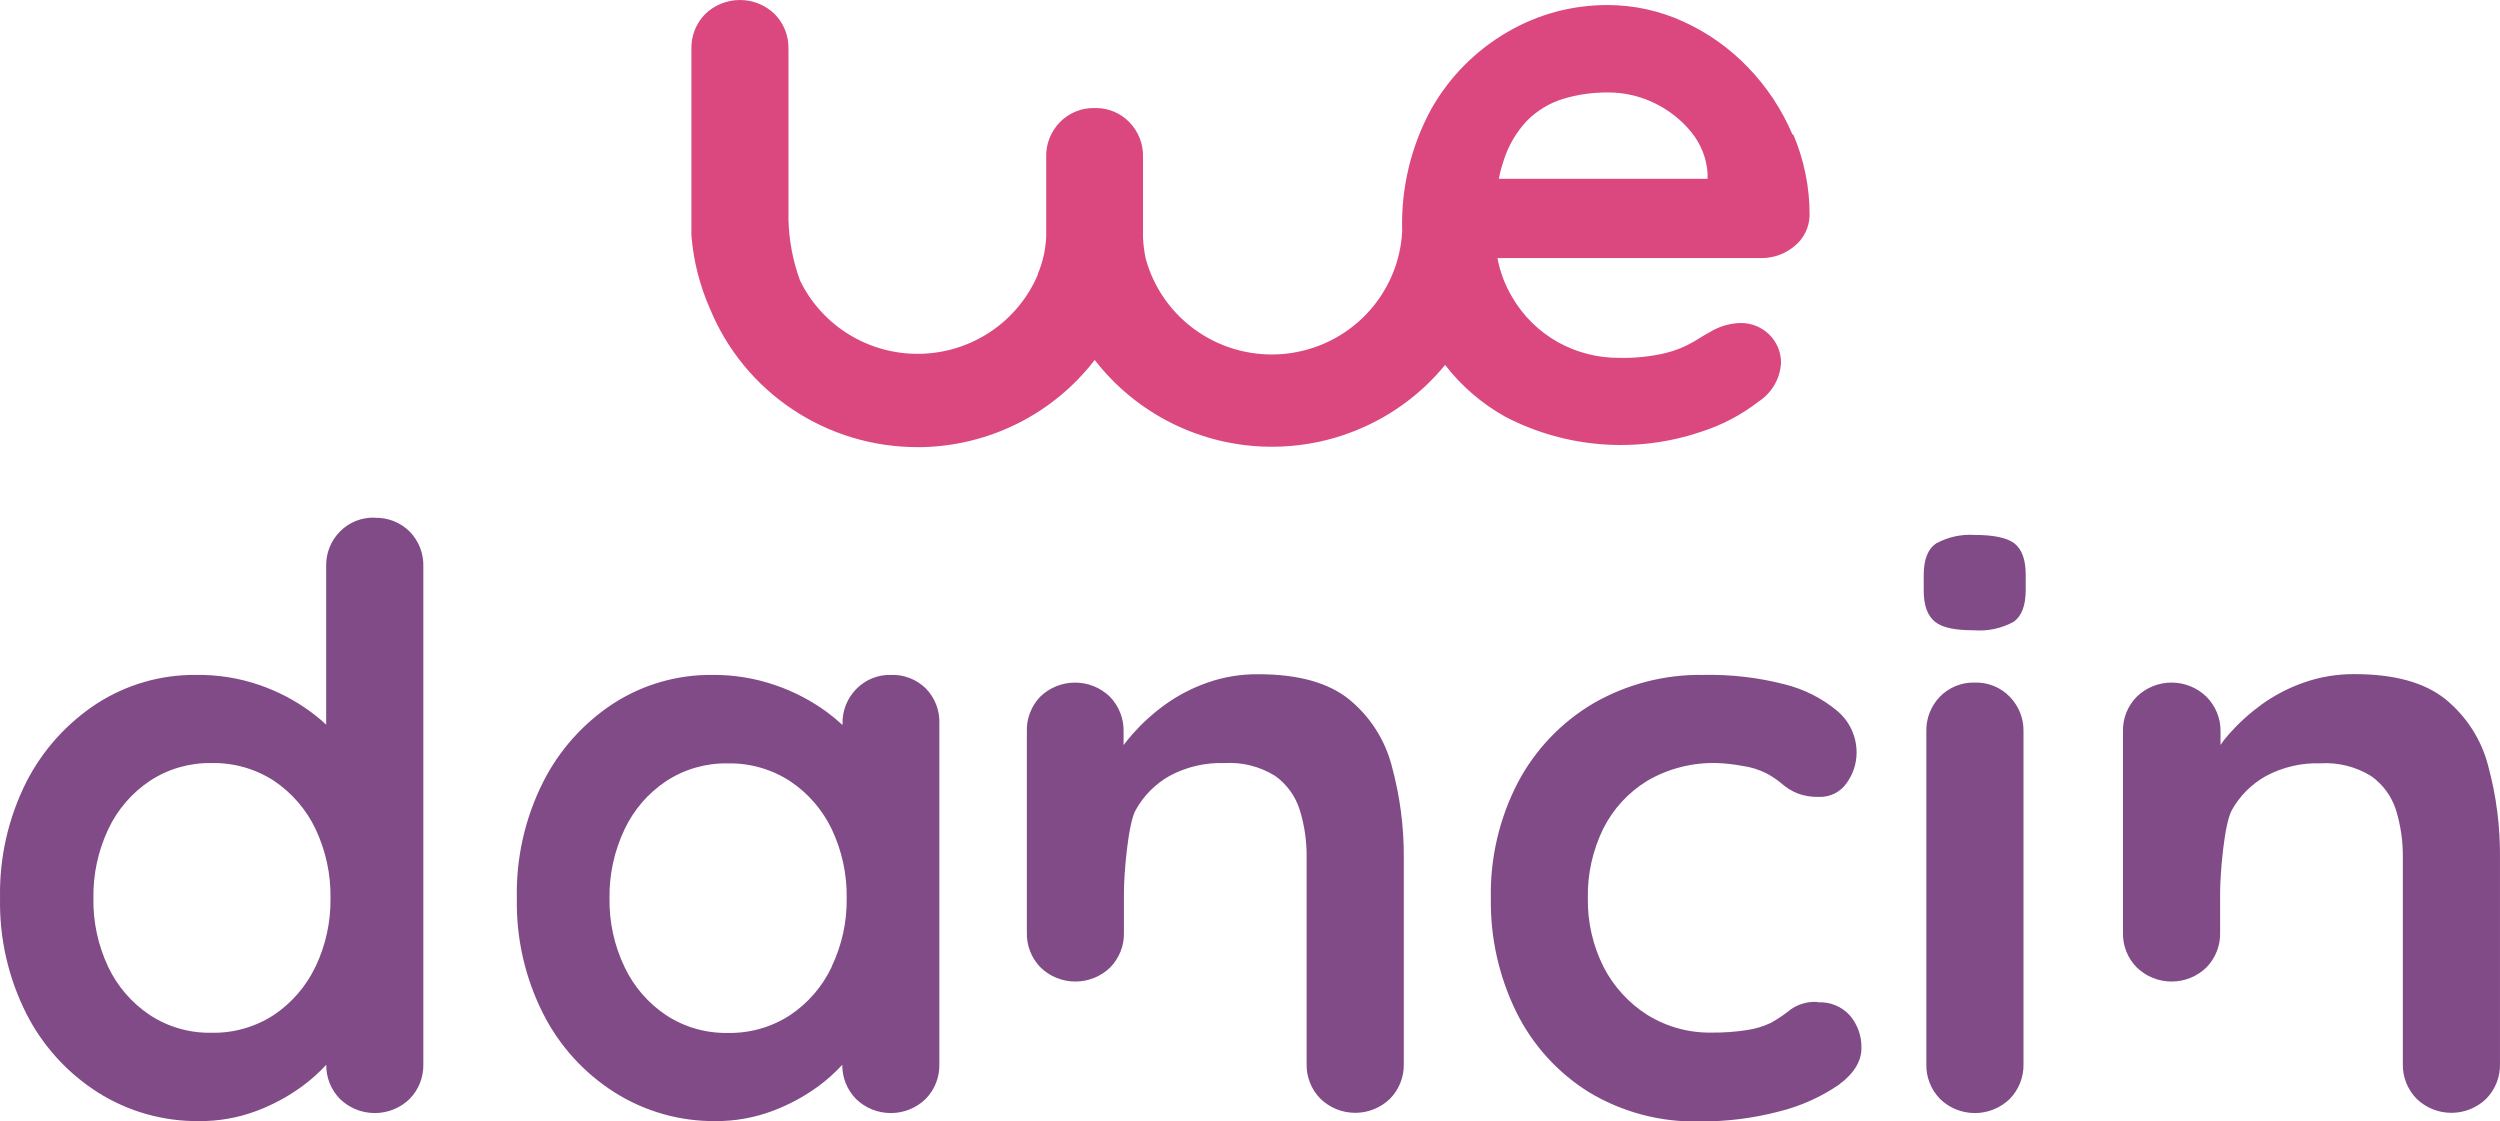 <svg width="107" height="48" viewBox="0 0 107 48" fill="none" xmlns="http://www.w3.org/2000/svg">
<path fill-rule="evenodd" clip-rule="evenodd" d="M16.041 22.155C15.765 22.146 15.49 22.193 15.234 22.295C14.977 22.397 14.745 22.551 14.552 22.747C14.357 22.945 14.204 23.179 14.102 23.436C14 23.694 13.952 23.969 13.96 24.246V31.016C13.746 30.816 13.521 30.629 13.284 30.456C12.62 29.97 11.885 29.587 11.105 29.319C10.231 29.018 9.31 28.872 8.385 28.886C6.886 28.872 5.416 29.297 4.157 30.106C2.869 30.944 1.825 32.103 1.128 33.468C0.352 35.011 -0.034 36.718 0.002 38.443C-0.032 40.157 0.355 41.854 1.128 43.386C1.827 44.764 2.886 45.928 4.194 46.759C5.487 47.575 6.991 48 8.523 47.983C9.356 47.99 10.184 47.845 10.964 47.553C11.661 47.294 12.32 46.94 12.921 46.502C13.298 46.227 13.647 45.916 13.963 45.574C13.96 45.845 14.01 46.113 14.111 46.364C14.212 46.615 14.362 46.843 14.552 47.037C14.95 47.423 15.485 47.639 16.041 47.639C16.598 47.639 17.132 47.423 17.53 47.037C17.724 46.839 17.876 46.604 17.977 46.347C18.078 46.089 18.126 45.815 18.119 45.538V24.257C18.128 23.979 18.081 23.701 17.98 23.442C17.879 23.182 17.726 22.946 17.53 22.747C17.335 22.554 17.102 22.402 16.846 22.302C16.59 22.201 16.316 22.154 16.041 22.162V22.155ZM13.499 41.379C13.102 42.214 12.486 42.928 11.715 43.444C10.923 43.958 9.992 44.223 9.046 44.202C8.111 44.219 7.194 43.955 6.413 43.444C5.641 42.929 5.025 42.215 4.629 41.379C4.196 40.461 3.98 39.457 3.998 38.443C3.981 37.421 4.2 36.408 4.637 35.482C5.032 34.646 5.649 33.932 6.42 33.417C7.201 32.906 8.119 32.642 9.053 32.659C9.999 32.639 10.93 32.903 11.723 33.417C12.493 33.934 13.109 34.647 13.506 35.482C13.943 36.408 14.162 37.421 14.145 38.443C14.159 39.455 13.941 40.457 13.506 41.371L13.499 41.379ZM38.138 28.886C37.861 28.878 37.586 28.927 37.329 29.031C37.073 29.135 36.841 29.291 36.649 29.489C36.455 29.686 36.302 29.921 36.201 30.178C36.1 30.436 36.052 30.711 36.06 30.987V31.03C35.845 30.832 35.62 30.645 35.385 30.471C34.719 29.985 33.985 29.602 33.206 29.333C32.332 29.029 31.411 28.877 30.485 28.886C28.986 28.872 27.516 29.296 26.258 30.106C24.974 30.944 23.936 32.103 23.247 33.468C22.471 35.011 22.084 36.718 22.121 38.443C22.087 40.157 22.473 41.854 23.247 43.386C23.943 44.765 25.003 45.931 26.312 46.759C27.605 47.575 29.11 48 30.641 47.983C31.465 47.986 32.282 47.84 33.053 47.553C33.751 47.293 34.409 46.939 35.011 46.502C35.386 46.227 35.734 45.916 36.049 45.574C36.044 46.12 36.255 46.645 36.638 47.037C37.036 47.423 37.57 47.639 38.127 47.639C38.683 47.639 39.218 47.423 39.616 47.037C39.81 46.839 39.962 46.604 40.063 46.347C40.164 46.089 40.212 45.815 40.204 45.538V30.973C40.215 30.693 40.169 30.415 40.068 30.154C39.967 29.893 39.813 29.656 39.616 29.456C39.421 29.267 39.19 29.119 38.935 29.02C38.681 28.922 38.41 28.877 38.138 28.886ZM35.595 41.386C35.2 42.222 34.583 42.936 33.812 43.451C33.02 43.965 32.091 44.229 31.146 44.209C30.212 44.227 29.294 43.962 28.513 43.451C27.741 42.937 27.124 42.223 26.73 41.386C26.292 40.472 26.072 39.47 26.087 38.458C26.07 37.435 26.29 36.422 26.73 35.497C27.124 34.66 27.741 33.946 28.513 33.431C29.294 32.92 30.212 32.656 31.146 32.673C32.091 32.654 33.02 32.918 33.812 33.431C34.581 33.943 35.197 34.652 35.595 35.482C36.035 36.407 36.255 37.42 36.238 38.443C36.253 39.455 36.033 40.457 35.595 41.371V41.386ZM76.654 43.195C76.989 42.965 77.393 42.855 77.798 42.884V42.899C78.058 42.884 78.317 42.927 78.556 43.026C78.796 43.125 79.01 43.276 79.182 43.469C79.51 43.859 79.683 44.355 79.669 44.863C79.669 45.426 79.346 45.949 78.699 46.43C77.927 46.957 77.066 47.342 76.157 47.568C75.044 47.861 73.897 48.006 72.746 47.997C71.076 48.039 69.428 47.603 67.999 46.741C66.665 45.907 65.591 44.721 64.898 43.314C64.157 41.803 63.783 40.139 63.808 38.458C63.771 36.729 64.171 35.018 64.97 33.482C65.71 32.083 66.825 30.914 68.192 30.106C69.624 29.279 71.257 28.857 72.913 28.886C74.075 28.862 75.235 28.995 76.36 29.283C77.202 29.488 77.985 29.883 78.648 30.438C78.905 30.658 79.11 30.93 79.251 31.236C79.391 31.542 79.463 31.875 79.462 32.211C79.461 32.675 79.315 33.126 79.044 33.504C78.912 33.7 78.731 33.858 78.519 33.964C78.307 34.069 78.072 34.119 77.835 34.107C77.521 34.115 77.209 34.063 76.916 33.951C76.683 33.852 76.466 33.718 76.273 33.554C76.072 33.381 75.851 33.231 75.616 33.106C75.285 32.937 74.927 32.826 74.559 32.778C74.21 32.712 73.857 32.672 73.502 32.659C72.451 32.626 71.412 32.889 70.505 33.417C69.697 33.911 69.044 34.62 68.621 35.464C68.166 36.391 67.939 37.412 67.96 38.443C67.943 39.465 68.175 40.476 68.635 41.39C69.064 42.225 69.71 42.932 70.505 43.437C71.331 43.95 72.289 44.213 73.262 44.195C73.76 44.2 74.258 44.165 74.751 44.09C75.111 44.04 75.462 43.935 75.79 43.78C76.095 43.611 76.385 43.415 76.654 43.195ZM86.217 23.256C85.895 23.016 85.329 22.895 84.518 22.895C83.946 22.857 83.375 22.982 82.872 23.256C82.509 23.498 82.335 23.953 82.335 24.618V25.271C82.335 25.918 82.498 26.354 82.822 26.614C83.145 26.874 83.7 26.976 84.485 26.976C85.074 27.023 85.663 26.897 86.181 26.614C86.526 26.372 86.7 25.921 86.7 25.253V24.6C86.7 23.957 86.541 23.516 86.217 23.256ZM83.709 29.36C83.966 29.256 84.241 29.206 84.518 29.214H84.525C84.802 29.206 85.077 29.255 85.334 29.359C85.59 29.463 85.822 29.619 86.014 29.817C86.208 30.015 86.361 30.249 86.463 30.507C86.564 30.764 86.613 31.039 86.606 31.316V45.538C86.613 45.815 86.564 46.09 86.462 46.347C86.36 46.604 86.208 46.839 86.014 47.037C85.616 47.423 85.081 47.639 84.525 47.639C83.968 47.639 83.434 47.423 83.036 47.037C82.842 46.839 82.69 46.604 82.589 46.347C82.488 46.089 82.44 45.814 82.447 45.538V31.316C82.439 31.04 82.486 30.765 82.586 30.508C82.686 30.251 82.836 30.016 83.028 29.817C83.221 29.619 83.453 29.464 83.709 29.36ZM106.494 32.778C106.207 31.663 105.571 30.669 104.678 29.936C103.787 29.214 102.488 28.853 100.781 28.853C100.039 28.846 99.302 28.968 98.602 29.214C97.954 29.44 97.342 29.759 96.786 30.16C96.281 30.528 95.817 30.949 95.403 31.417C95.261 31.579 95.137 31.731 95.039 31.886V31.316C95.044 31.038 94.993 30.762 94.889 30.505C94.785 30.248 94.63 30.014 94.433 29.817C94.035 29.431 93.5 29.214 92.944 29.214C92.387 29.214 91.853 29.431 91.455 29.817C91.26 30.014 91.106 30.249 91.005 30.506C90.903 30.764 90.855 31.039 90.863 31.316V39.909C90.855 40.186 90.903 40.461 91.004 40.718C91.106 40.976 91.259 41.21 91.455 41.408C91.853 41.794 92.387 42.01 92.944 42.01C93.5 42.01 94.035 41.794 94.433 41.408C94.627 41.21 94.779 40.975 94.88 40.718C94.981 40.46 95.029 40.185 95.021 39.909V38.205C95.021 37.447 95.188 35.28 95.522 34.674C95.862 34.064 96.365 33.56 96.975 33.218C97.691 32.833 98.497 32.644 99.311 32.67C100.077 32.623 100.838 32.815 101.49 33.218C101.989 33.574 102.36 34.081 102.547 34.663C102.751 35.326 102.85 36.017 102.841 36.71V45.527C102.833 45.804 102.882 46.078 102.983 46.336C103.084 46.593 103.236 46.828 103.429 47.026C103.828 47.413 104.363 47.629 104.92 47.629C105.477 47.629 106.012 47.413 106.411 47.026C106.604 46.828 106.756 46.593 106.857 46.336C106.958 46.078 107.007 45.804 106.999 45.527V36.721C107.013 35.39 106.843 34.063 106.494 32.778ZM53.853 28.857C55.562 28.857 56.861 29.218 57.75 29.94C58.642 30.671 59.278 31.665 59.566 32.778C59.918 34.063 60.092 35.389 60.082 36.721V45.527C60.089 45.804 60.041 46.078 59.94 46.336C59.839 46.593 59.687 46.828 59.493 47.026C59.095 47.412 58.561 47.629 58.004 47.629C57.448 47.629 56.913 47.412 56.515 47.026C56.32 46.829 56.167 46.594 56.066 46.337C55.964 46.079 55.915 45.804 55.923 45.527V36.71C55.933 36.017 55.834 35.326 55.629 34.663C55.446 34.077 55.076 33.566 54.576 33.208C53.925 32.803 53.163 32.611 52.397 32.659C51.582 32.633 50.775 32.822 50.058 33.208C49.446 33.553 48.943 34.06 48.605 34.674C48.271 35.28 48.104 37.447 48.104 38.205V39.909C48.112 40.185 48.064 40.46 47.963 40.718C47.861 40.975 47.709 41.21 47.515 41.408C47.117 41.794 46.583 42.01 46.026 42.01C45.47 42.01 44.935 41.794 44.537 41.408C44.343 41.21 44.191 40.975 44.09 40.718C43.989 40.46 43.941 40.185 43.949 39.909V31.316C43.939 31.04 43.985 30.766 44.084 30.509C44.182 30.252 44.331 30.016 44.523 29.817C44.921 29.431 45.455 29.215 46.012 29.215C46.568 29.215 47.103 29.431 47.501 29.817C47.694 30.015 47.846 30.25 47.947 30.507C48.048 30.765 48.097 31.039 48.089 31.316V31.89C48.205 31.738 48.329 31.583 48.471 31.42C48.885 30.952 49.35 30.53 49.858 30.164C50.414 29.762 51.026 29.444 51.674 29.218C52.373 28.972 53.111 28.85 53.853 28.857Z" fill="#814B88"/>
<path d="M76.716 5.755C76.265 4.693 75.622 3.721 74.82 2.888C74.038 2.072 73.108 1.41 72.078 0.938C71.048 0.46 69.924 0.214 68.787 0.216C67.288 0.215 65.816 0.612 64.524 1.368C63.156 2.159 62.028 3.3 61.255 4.672C60.387 6.267 59.959 8.062 60.013 9.875V9.904C59.944 11.225 59.403 12.478 58.487 13.438C57.572 14.398 56.342 15.002 55.019 15.141C53.696 15.28 52.366 14.945 51.269 14.197C50.172 13.449 49.379 12.337 49.033 11.059C48.974 10.771 48.936 10.479 48.921 10.186V9.463V6.723C48.929 6.447 48.881 6.172 48.78 5.914C48.679 5.657 48.526 5.422 48.332 5.224C48.15 5.037 47.932 4.887 47.69 4.784C47.449 4.681 47.189 4.627 46.927 4.625H46.854C46.578 4.617 46.302 4.667 46.046 4.771C45.789 4.875 45.558 5.03 45.365 5.228C45.171 5.426 45.019 5.66 44.918 5.918C44.817 6.175 44.769 6.45 44.777 6.726V10.142C44.752 10.691 44.629 11.232 44.413 11.738V11.771C43.992 12.751 43.296 13.59 42.409 14.188C41.521 14.786 40.479 15.117 39.407 15.143C38.335 15.168 37.278 14.887 36.363 14.332C35.447 13.777 34.712 12.972 34.244 12.013C33.935 11.171 33.767 10.284 33.746 9.388V2.101C33.754 1.825 33.706 1.55 33.605 1.293C33.504 1.035 33.352 0.801 33.158 0.603C32.76 0.216 32.225 0 31.669 0C31.113 0 30.578 0.216 30.18 0.603C29.986 0.801 29.834 1.035 29.733 1.293C29.632 1.55 29.584 1.825 29.592 2.101V9.272C29.592 9.348 29.592 9.424 29.592 9.496C29.592 9.496 29.592 9.601 29.592 9.767C29.592 9.792 29.592 9.814 29.592 9.835C29.592 9.857 29.592 9.983 29.592 10.07C29.677 11.155 29.946 12.219 30.387 13.215C31.108 14.969 32.339 16.468 33.922 17.523C35.505 18.578 37.369 19.14 39.274 19.137H39.496C40.925 19.101 42.327 18.747 43.601 18.102C44.874 17.456 45.986 16.535 46.854 15.407C47.733 16.544 48.86 17.469 50.149 18.112C51.439 18.755 52.858 19.1 54.3 19.12C55.743 19.141 57.172 18.837 58.479 18.23C59.786 17.624 60.939 16.732 61.85 15.62C62.55 16.527 63.429 17.282 64.433 17.84C65.709 18.504 67.107 18.903 68.543 19.014C69.979 19.125 71.422 18.946 72.786 18.487C73.688 18.201 74.532 17.759 75.278 17.18C75.556 16.996 75.788 16.751 75.953 16.462C76.118 16.174 76.213 15.85 76.229 15.519C76.228 15.294 76.183 15.071 76.095 14.864C76.007 14.657 75.878 14.469 75.717 14.312C75.555 14.154 75.364 14.03 75.154 13.947C74.944 13.863 74.719 13.822 74.493 13.825C74.087 13.835 73.689 13.939 73.331 14.129C73.08 14.266 72.804 14.428 72.496 14.62C72.119 14.842 71.712 15.007 71.286 15.111C70.627 15.265 69.951 15.334 69.274 15.316C68.373 15.317 67.487 15.089 66.699 14.656C65.877 14.199 65.195 13.53 64.723 12.72C64.415 12.203 64.201 11.636 64.091 11.045H75.35C75.881 11.057 76.397 10.876 76.803 10.536C77.001 10.376 77.162 10.174 77.273 9.946C77.385 9.718 77.445 9.468 77.45 9.214C77.456 8.026 77.219 6.849 76.752 5.755H76.716ZM73.084 7.654H64.15C64.199 7.39 64.269 7.129 64.356 6.875C64.558 6.227 64.907 5.635 65.377 5.145C65.806 4.719 66.333 4.404 66.913 4.228C67.533 4.043 68.177 3.952 68.824 3.957C69.515 3.955 70.197 4.112 70.818 4.416C71.426 4.709 71.962 5.132 72.387 5.654C72.798 6.155 73.042 6.771 73.084 7.416V7.654Z" fill="#DB4880"/>
</svg>
